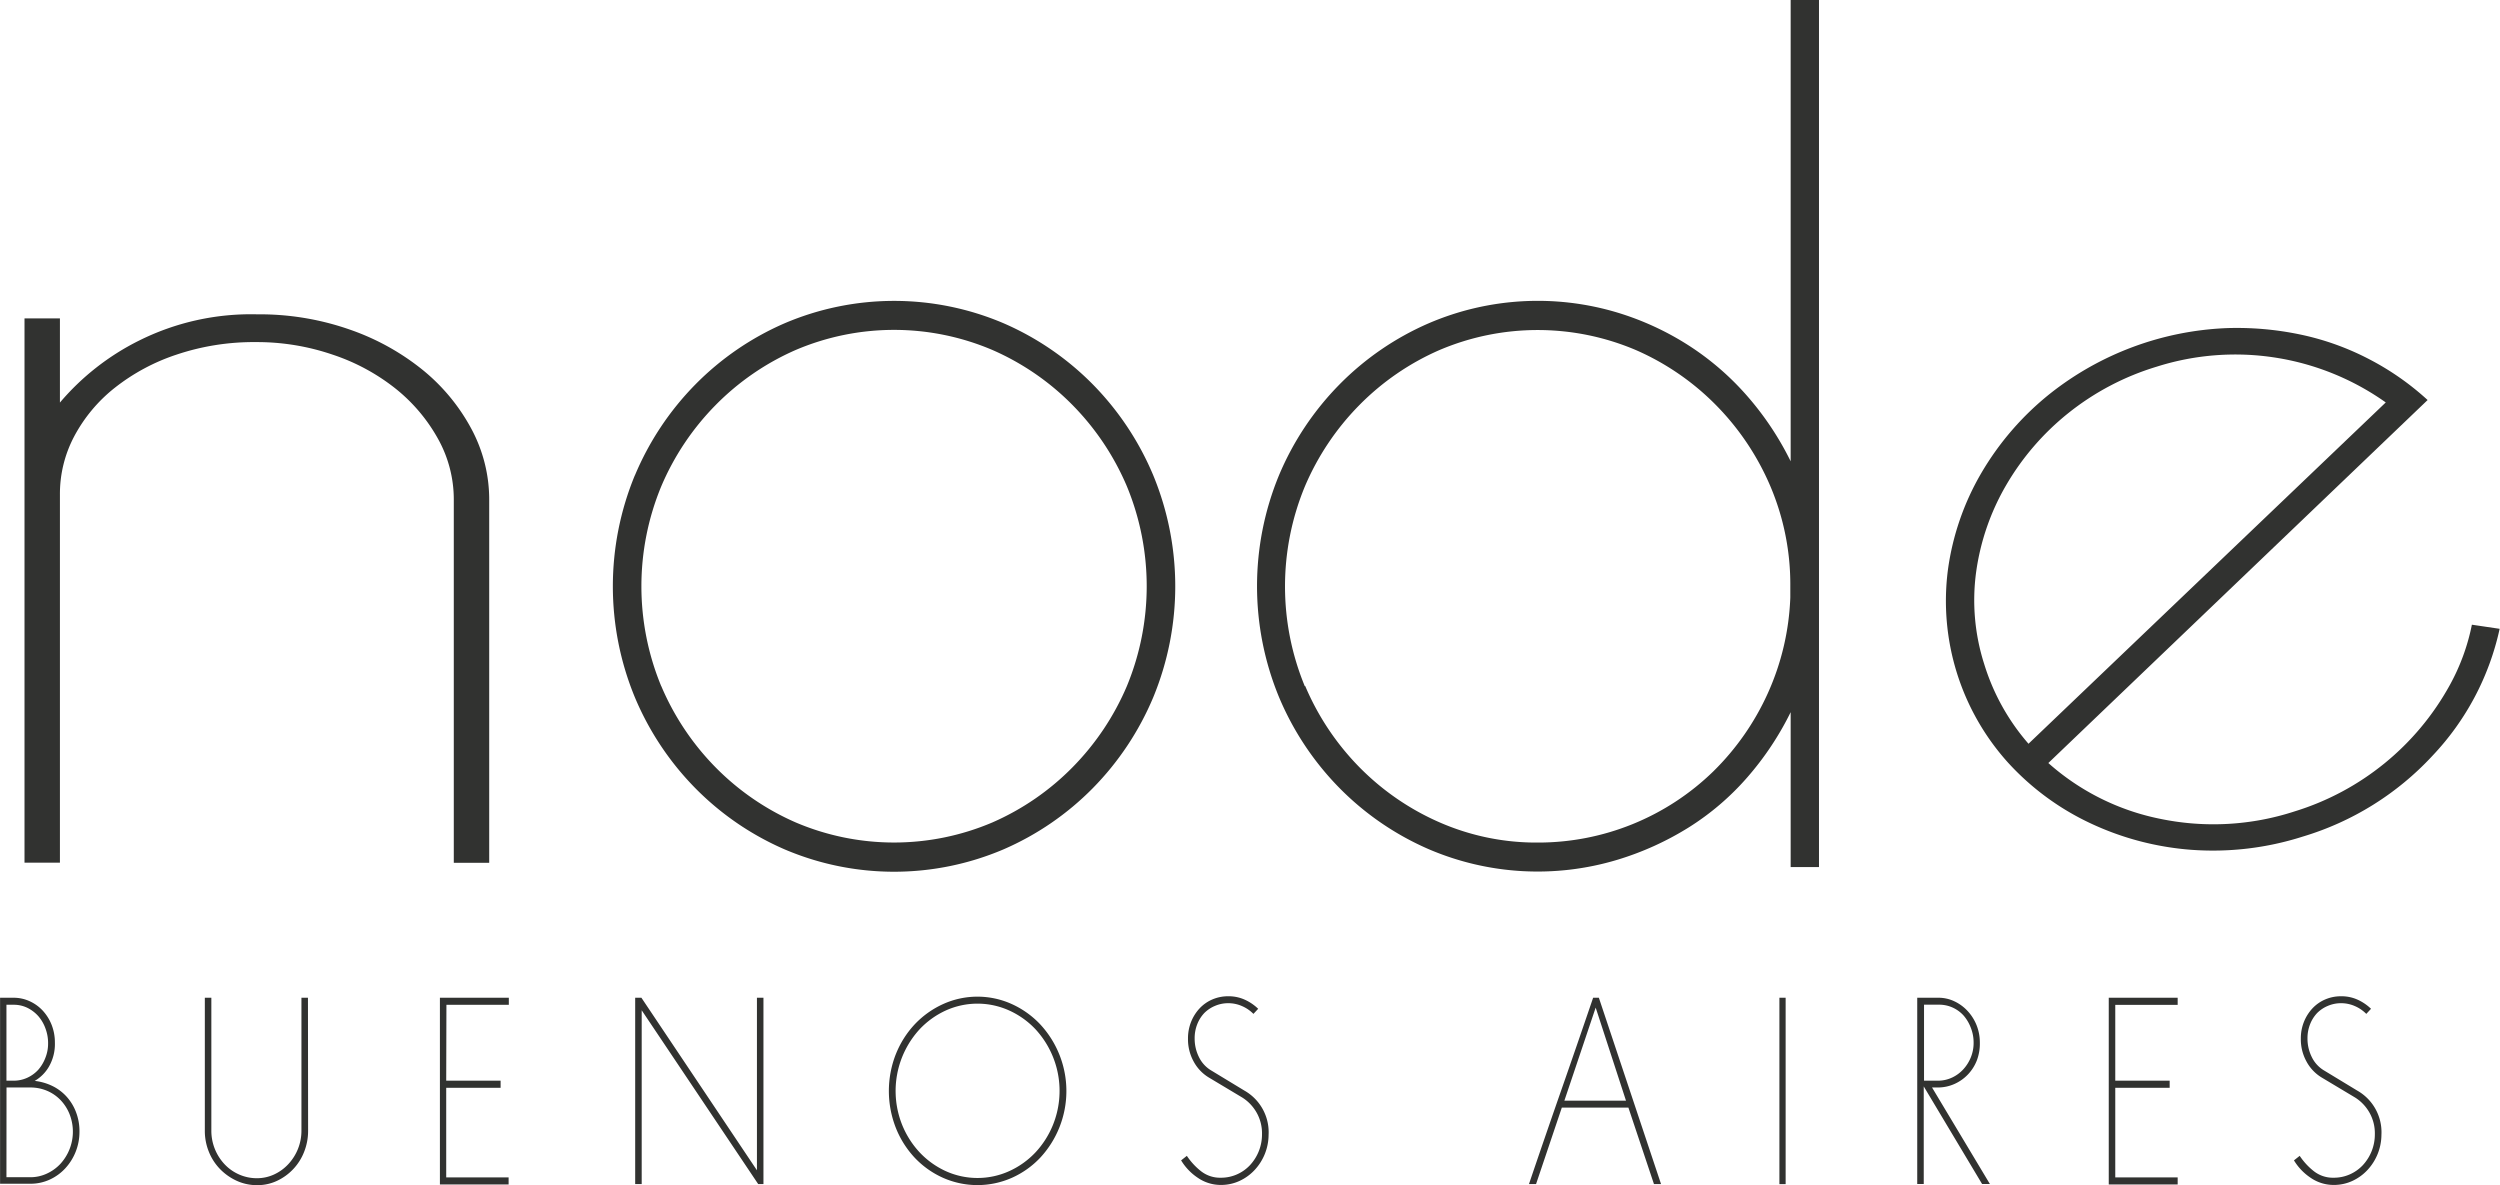<svg id="Layer_1" data-name="Layer 1" xmlns="http://www.w3.org/2000/svg" viewBox="0 0 352.97 167.34"><defs><style>.cls-1{isolation:isolate}.cls-2{fill:#313230}</style></defs><title>banode</title><g class="cls-1"><path class="cls-2" d="M304.8 991.75a5.37 5.37 0 0 1 2.32.51 5.78 5.78 0 0 1 1.86 1.37 6.45 6.45 0 0 1 1.22 2 6.8 6.8 0 0 1 .44 2.47 6.39 6.39 0 0 1-.85 3.39 5.5 5.5 0 0 1-2 2 7.67 7.67 0 0 1 2.48.71 6.65 6.65 0 0 1 2 1.49 6.91 6.91 0 0 1 1.34 2.18 7.5 7.5 0 0 1 .5 2.77 7.62 7.62 0 0 1-.53 2.84 7.55 7.55 0 0 1-1.47 2.35 6.88 6.88 0 0 1-2.21 1.6 6.47 6.47 0 0 1-2.72.58h-4.28v-26.26zm-1 11.71h1a4.58 4.58 0 0 0 1.93-.41 4.8 4.8 0 0 0 1.56-1.13 5.54 5.54 0 0 0 1-1.67 5.41 5.41 0 0 0 .39-2.05 5.89 5.89 0 0 0-.37-2.11 5.5 5.5 0 0 0-1-1.73 5.07 5.07 0 0 0-1.56-1.19 4.38 4.38 0 0 0-1.95-.43h-1zm0 13.63h3.36a5.49 5.49 0 0 0 2.34-.51 6.13 6.13 0 0 0 1.91-1.37 6.74 6.74 0 0 0 1.31-7 6.19 6.19 0 0 0-1.27-2 5.78 5.78 0 0 0-1.91-1.32 6 6 0 0 0-2.37-.47h-3.36zm42.59-6.56a8 8 0 0 1-.57 3 7.52 7.52 0 0 1-3.84 4.08 6.48 6.48 0 0 1-2.78.6 6.84 6.84 0 0 1-2.9-.62 7.84 7.84 0 0 1-2.35-1.66 7.47 7.47 0 0 1-1.57-2.43 7.82 7.82 0 0 1-.57-3v-18.75h.92v18.78a6.91 6.91 0 0 0 1.86 4.72 6.28 6.28 0 0 0 2.05 1.45 6.16 6.16 0 0 0 2.53.53 5.75 5.75 0 0 0 2.42-.53 6.39 6.39 0 0 0 2-1.45 6.91 6.91 0 0 0 1.86-4.72v-18.78h.92zm19.5-7.07h7.68v1h-7.68v12.65h8.81v1H365v-26.36h9.73v1h-8.81zm44.05 14.6l-16.45-24.54v24.54h-.92v-26.31h.88l16.31 24.36v-24.36h.92v26.31zm19.42-18.31a13.38 13.38 0 0 1 2.67-4.24 12.74 12.74 0 0 1 4-2.86 11.76 11.76 0 0 1 9.73 0 12.74 12.74 0 0 1 4 2.86 13.84 13.84 0 0 1 0 18.82 12.5 12.5 0 0 1-4 2.84 12 12 0 0 1-9.73 0 12.5 12.5 0 0 1-4-2.84 13.38 13.38 0 0 1-2.67-4.24 14.25 14.25 0 0 1 0-10.35zm.9 9.94a12.64 12.64 0 0 0 2.48 3.9 11.8 11.8 0 0 0 3.66 2.63 10.85 10.85 0 0 0 9 0 11.74 11.74 0 0 0 3.68-2.63 12.64 12.64 0 0 0 2.48-3.9 12.83 12.83 0 0 0-2.48-13.5 11.75 11.75 0 0 0-3.68-2.63 10.85 10.85 0 0 0-9 0 11.81 11.81 0 0 0-3.66 2.63 12.88 12.88 0 0 0-2.48 13.5zm51.74 1.41a7.35 7.35 0 0 1-2 5 6.8 6.8 0 0 1-2.12 1.52 6.21 6.21 0 0 1-2.64.56 5.71 5.71 0 0 1-3.22-1 7.78 7.78 0 0 1-2.37-2.47l.81-.64a9.28 9.28 0 0 0 2 2.17 4.36 4.36 0 0 0 2.81.92 5.53 5.53 0 0 0 2.26-.47 5.62 5.62 0 0 0 1.84-1.3 6.38 6.38 0 0 0 1.7-4.37 5.93 5.93 0 0 0-.8-3.12 6 6 0 0 0-2-2.07l-4.71-2.82a5.88 5.88 0 0 1-2.11-2.2 6.5 6.5 0 0 1-.83-3.29 6.26 6.26 0 0 1 .44-2.37 6.08 6.08 0 0 1 1.2-1.9 5.37 5.37 0 0 1 1.8-1.26 5.6 5.6 0 0 1 2.25-.45 5.51 5.51 0 0 1 2.34.49 6.69 6.69 0 0 1 1.88 1.28l-.67.72a5.08 5.08 0 0 0-1.63-1.11 4.79 4.79 0 0 0-1.91-.4 4.7 4.7 0 0 0-1.89.38 4.65 4.65 0 0 0-1.5 1 4.87 4.87 0 0 0-1 1.58 5.35 5.35 0 0 0-.37 2 5.82 5.82 0 0 0 .6 2.63 4.46 4.46 0 0 0 1.63 1.84l4.78 2.9a6.76 6.76 0 0 1 3.43 6.25zm41.4-3.84l-3.64 10.8h-1q2.3-6.78 4.53-13.17t4.53-13.14h.81l8.78 26.31h-1l-3.61-10.8zm4.78-14.12l-4.42 13.14h8.7zm25.94 24.92v-26.31h.88v26.31zm27.88-17.47a6.1 6.1 0 0 1-1.27 2 6 6 0 0 1-1.91 1.34 5.75 5.75 0 0 1-2.37.49h-.78l8.17 13.63h-1.1l-8.24-13.78v13.78h-.92v-26.3h3a5.18 5.18 0 0 1 2.26.51 6 6 0 0 1 1.86 1.37 6.47 6.47 0 0 1 1.26 2 6.59 6.59 0 0 1 .46 2.45 6.69 6.69 0 0 1-.42 2.51zm-3.5 2.43a5.07 5.07 0 0 0 1.59-1.17 5.62 5.62 0 0 0 1.06-1.69 5.4 5.4 0 0 0 .39-2.05 5.64 5.64 0 0 0-.39-2.11 5.72 5.72 0 0 0-1-1.71 4.68 4.68 0 0 0-1.56-1.15 4.57 4.57 0 0 0-1.93-.41h-2.12v10.73h2a4.68 4.68 0 0 0 2-.46zm23.04.44h7.68v1h-7.68v12.65h8.81v1h-9.73v-26.36h9.73v1h-8.81zm37.58 7.64a7.36 7.36 0 0 1-2 5 6.8 6.8 0 0 1-2.12 1.52 6.21 6.21 0 0 1-2.64.56 5.71 5.71 0 0 1-3.22-1 7.78 7.78 0 0 1-2.37-2.47l.81-.64a9.26 9.26 0 0 0 2 2.17 4.36 4.36 0 0 0 2.81.92 5.52 5.52 0 0 0 2.26-.47 5.62 5.62 0 0 0 1.84-1.3 6.39 6.39 0 0 0 1.7-4.37 5.93 5.93 0 0 0-.8-3.12 6 6 0 0 0-2-2.07l-4.71-2.82a5.88 5.88 0 0 1-2.11-2.2 6.49 6.49 0 0 1-.83-3.29 6.26 6.26 0 0 1 .44-2.37 6.09 6.09 0 0 1 1.2-1.9 5.39 5.39 0 0 1 1.8-1.26 5.61 5.61 0 0 1 2.25-.45 5.51 5.51 0 0 1 2.34.49 6.71 6.71 0 0 1 1.88 1.28l-.67.72a5.09 5.09 0 0 0-1.63-1.11 4.79 4.79 0 0 0-1.91-.4 4.7 4.7 0 0 0-1.89.38 4.64 4.64 0 0 0-1.5 1 4.87 4.87 0 0 0-1 1.58 5.34 5.34 0 0 0-.37 2 5.81 5.81 0 0 0 .6 2.63 4.46 4.46 0 0 0 1.63 1.84l4.78 2.9a6.76 6.76 0 0 1 3.43 6.25z" transform="translate(-302.89 -850.88)"/></g><g class="cls-1"><path class="cls-2" d="M549.58 960.64a37.08 37.08 0 0 1-8.29 7.08 41.9 41.9 0 0 1-10.08 4.56 39 39 0 0 1-26.59-1.5 40.07 40.07 0 0 1-12.62-8.65 40.73 40.73 0 0 1-8.53-12.83 41.08 41.08 0 0 1 0-31.32 40.73 40.73 0 0 1 8.53-12.81 40.07 40.07 0 0 1 12.64-8.66 39 39 0 0 1 26.57-1.51 40.2 40.2 0 0 1 10.08 4.64 38.87 38.87 0 0 1 8.29 7.16 42.37 42.37 0 0 1 6.13 9.21v-65.13h4V973.3h-4v-21.87a42.4 42.4 0 0 1-6.13 9.21zm-62.41-12.9a36.83 36.83 0 0 0 7.68 11.49 36.22 36.22 0 0 0 11.32 7.77 34.06 34.06 0 0 0 13.83 2.84 35.45 35.45 0 0 0 24.81-10.07 36.51 36.51 0 0 0 7.67-11 36 36 0 0 0 3.18-13.53v-1.57a35.45 35.45 0 0 0-2.79-14.08 36.81 36.81 0 0 0-7.68-11.49 36.22 36.22 0 0 0-11.32-7.79 35.41 35.41 0 0 0-27.76 0 36.22 36.22 0 0 0-11.32 7.79 36.83 36.83 0 0 0-7.68 11.49 36.93 36.93 0 0 0 0 28.17z" transform="translate(-302.89 -850.88)"/></g><g class="cls-1"><path class="cls-2" d="M392.53 918a40.73 40.73 0 0 1 8.53-12.83 40.07 40.07 0 0 1 12.64-8.66 39.4 39.4 0 0 1 30.86 0 40.07 40.07 0 0 1 12.64 8.66 40.73 40.73 0 0 1 8.52 12.83 41.08 41.08 0 0 1 0 31.32 40.73 40.73 0 0 1-8.53 12.83 40.07 40.07 0 0 1-12.64 8.66 39.39 39.39 0 0 1-30.86 0 40.07 40.07 0 0 1-12.64-8.66 40.73 40.73 0 0 1-8.53-12.83 41.08 41.08 0 0 1 0-31.32zm3.72 29.74a36.83 36.83 0 0 0 7.68 11.49 36.22 36.22 0 0 0 11.31 7.77 35.41 35.41 0 0 0 27.76 0 36.22 36.22 0 0 0 11.32-7.79 36.82 36.82 0 0 0 7.68-11.48 36.93 36.93 0 0 0 0-28.17 36.82 36.82 0 0 0-7.68-11.49 36.22 36.22 0 0 0-11.32-7.78 35.41 35.41 0 0 0-27.76 0 36.22 36.22 0 0 0-11.32 7.79 36.83 36.83 0 0 0-7.68 11.49 36.93 36.93 0 0 0 0 28.17z" transform="translate(-302.89 -850.88)"/></g><g class="cls-1"><path class="cls-2" d="M322.46 899a35.36 35.36 0 0 1 16.75-3.74 38.44 38.44 0 0 1 13 2.13 34.13 34.13 0 0 1 10.36 5.72 27.36 27.36 0 0 1 6.87 8.31 21.1 21.1 0 0 1 2.52 10.06v51.22h-5v-51.26a17.57 17.57 0 0 0-2.23-8.61 23.88 23.88 0 0 0-6-7.09 28.88 28.88 0 0 0-8.91-4.8 33 33 0 0 0-10.82-1.76 34.21 34.21 0 0 0-11.13 1.75 28.55 28.55 0 0 0-8.81 4.73 21.76 21.76 0 0 0-5.71 6.86 17.37 17.37 0 0 0-2 8.16v52h-5v-76.85h5v11.89a35.19 35.19 0 0 1 11.11-8.72z" transform="translate(-302.89 -850.88)"/></g><g class="cls-1"><path class="cls-2" d="M607.89 966.49a37 37 0 0 0 19-1.06 37.63 37.63 0 0 0 21.88-17.82 29.59 29.59 0 0 0 3.12-8.53l3.92.58a37.68 37.68 0 0 1-9.48 17.92A41 41 0 0 1 628 969a41.65 41.65 0 0 1-15.62 1.87A40.57 40.57 0 0 1 598 967.1a37 37 0 0 1-11.63-8.58 34.1 34.1 0 0 1-8.46-27.16 36.94 36.94 0 0 1 4.7-13.66 40.51 40.51 0 0 1 9.76-11.27 43 43 0 0 1 24.8-9.22 43.44 43.44 0 0 1 10.54.91 37.72 37.72 0 0 1 9.71 3.49 38.34 38.34 0 0 1 8.22 5.75l-53.55 51.25a33.77 33.77 0 0 0 15.8 7.88zm-18.6-10.6l50.44-48.19a36.72 36.72 0 0 0-32.34-5.05 37.2 37.2 0 0 0-12.52 6.59 36.63 36.63 0 0 0-8.73 10.13 33.42 33.42 0 0 0-4.24 12.25 29.6 29.6 0 0 0 1.13 13 30.91 30.91 0 0 0 6.26 11.27z" transform="translate(-302.89 -850.88)"/></g></svg>